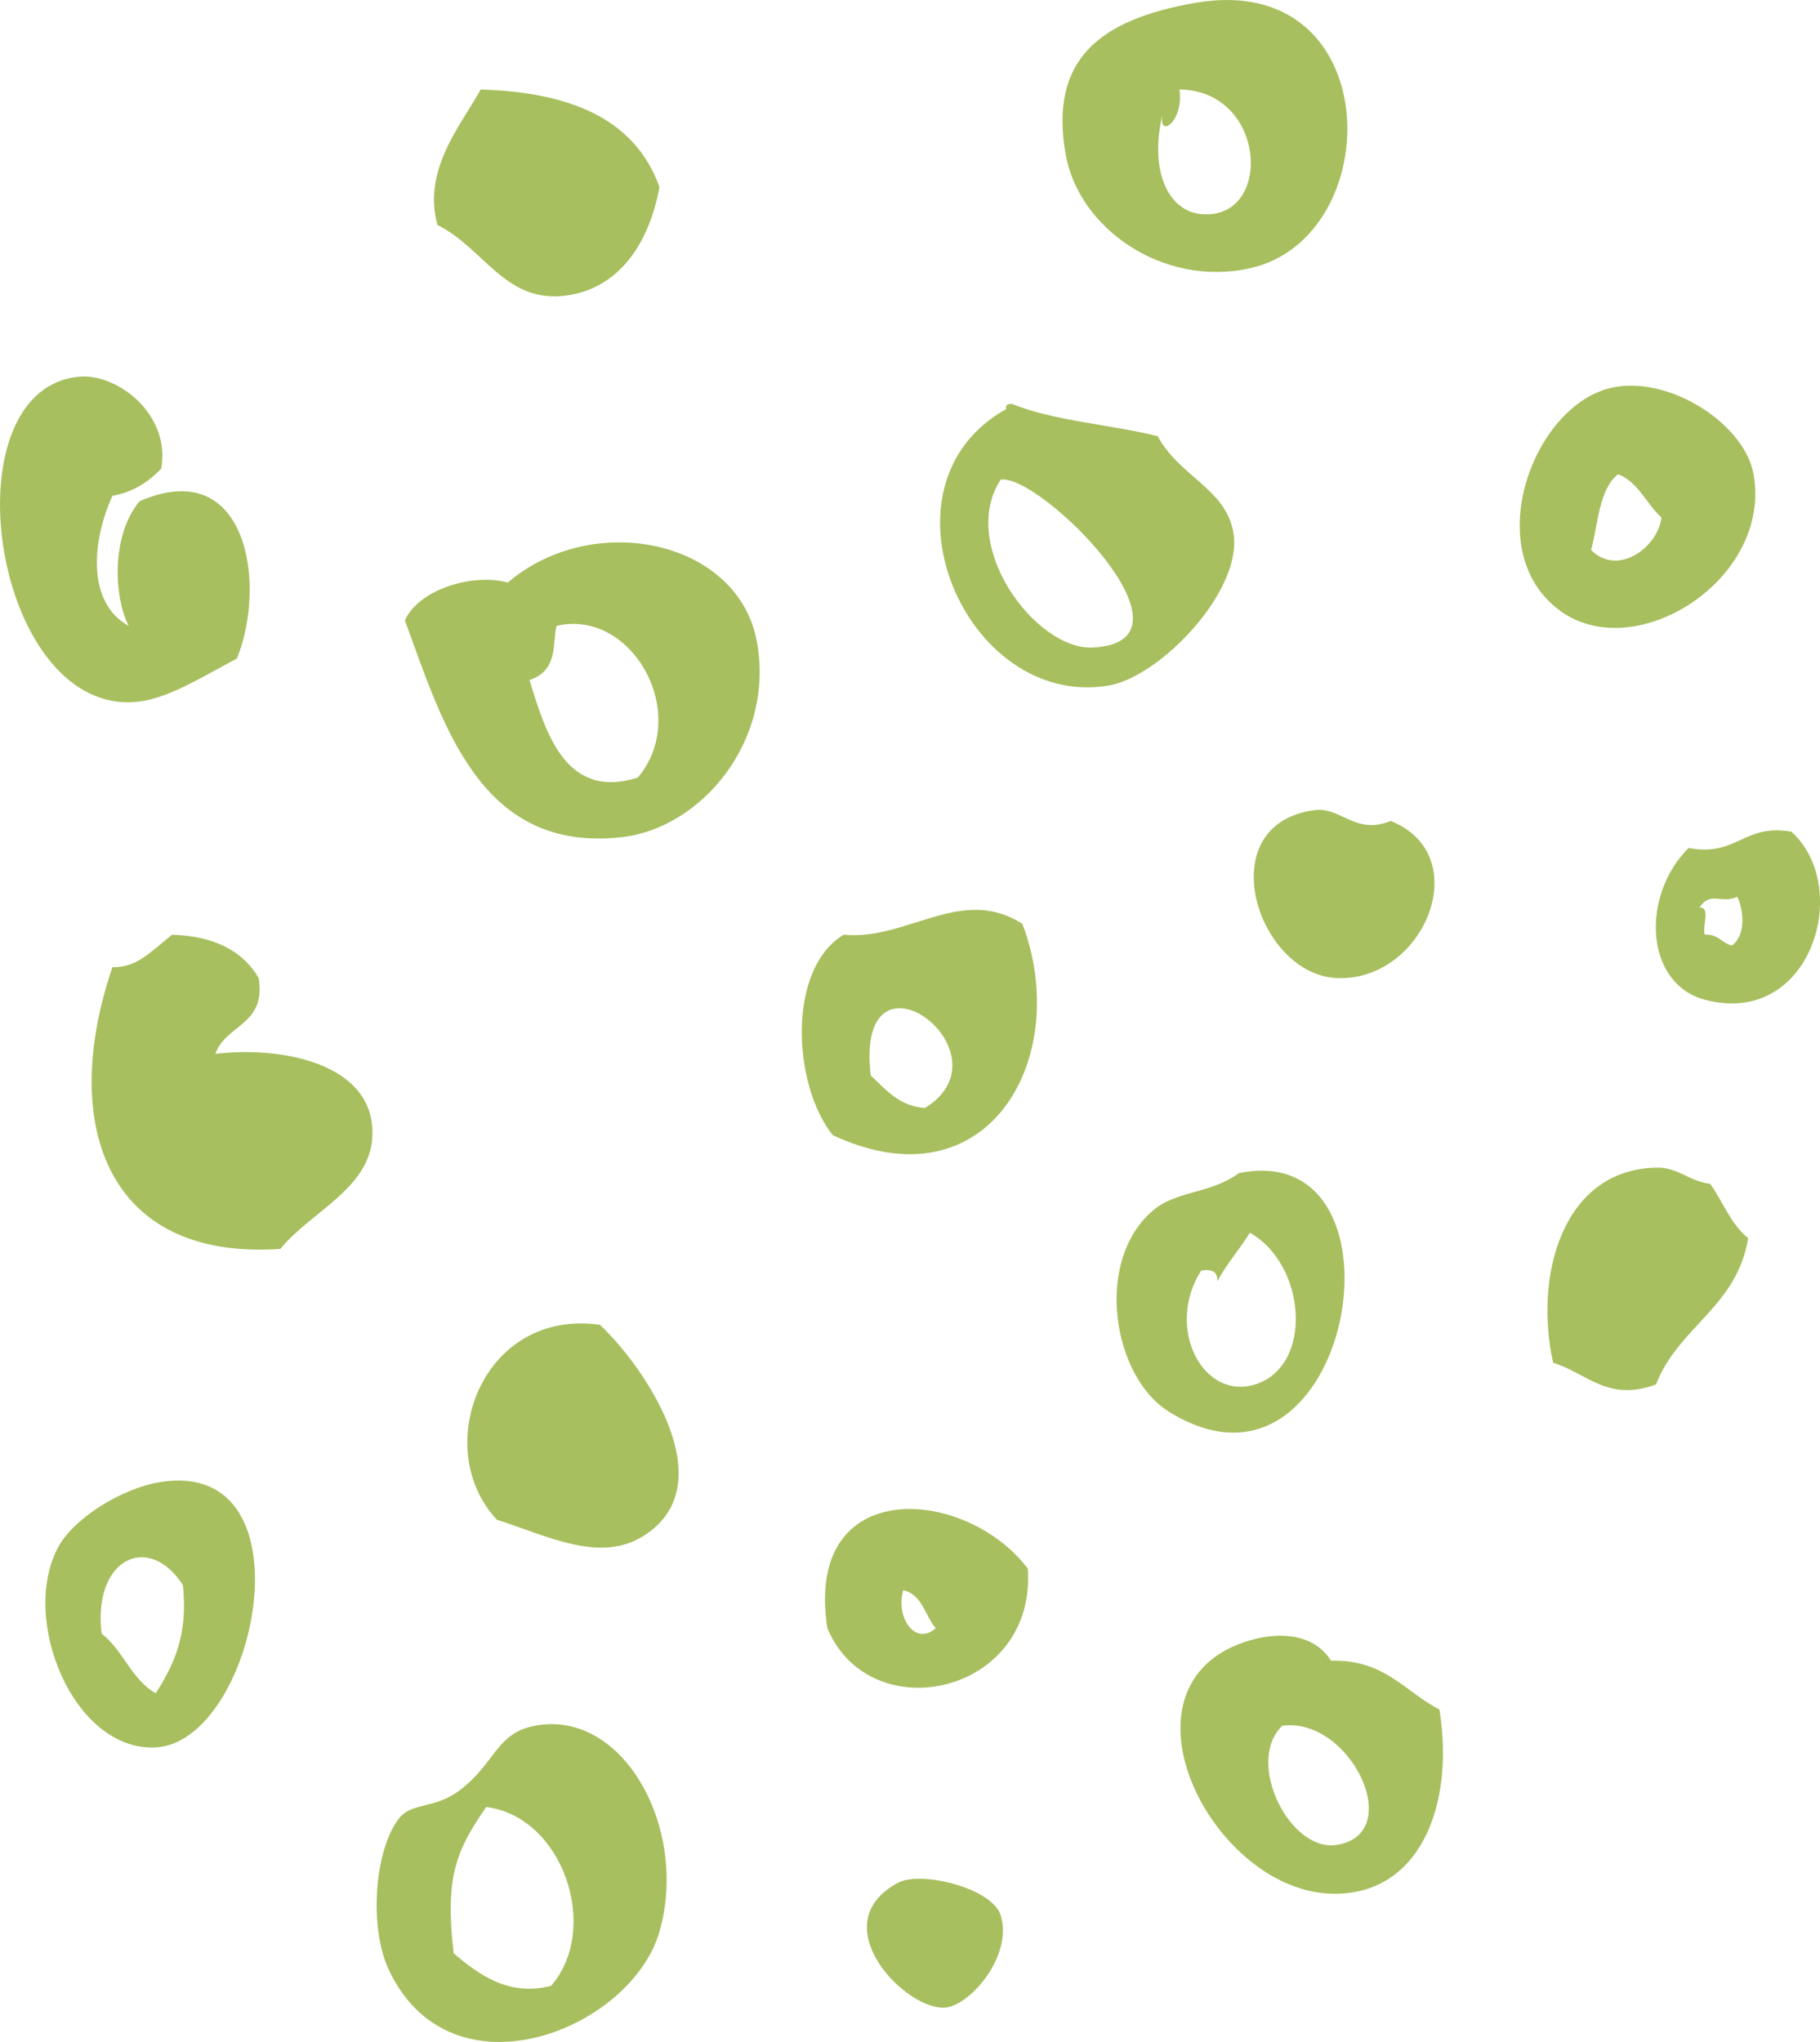 <svg xmlns="http://www.w3.org/2000/svg" xmlns:xlink="http://www.w3.org/1999/xlink" version="1.1" x="0px" y="0px" viewBox="446.664 -205.379 80.647 90.451" enable-background="new 446.664 -205.379 80.647 90.451" xml:space="preserve" style="fill: rgb(0, 0, 0);">
<g>
	<g id="__id463_svqbdvh6n"><path fill-rule="evenodd" clip-rule="evenodd" d="M499.646-205.255c8.47-1.458,8.546,10.399,2.4,11.76   c-3.854,0.854-7.582-1.771-8.16-5.04C493.15-202.702,495.334-204.512,499.646-205.255z M498.207-200.455   c-0.664,2.634,0.227,4.426,1.68,4.56c3.21,0.297,2.93-5.482-0.96-5.52C499.143-199.934,497.873-199.133,498.207-200.455z" style="fill: rgb(167, 191, 94);"></path></g>
    <g id="__id464_svqbdvh6n"><path fill-rule="evenodd" clip-rule="evenodd" d="M475.887-197.094c-0.511,2.733-1.94,4.486-4.08,4.8   c-2.748,0.401-3.673-2.084-5.76-3.12c-0.663-2.428,1.004-4.374,1.92-6C471.629-201.299,474.734-200.296,475.887-197.094z" style="fill: rgb(167, 191, 94);"></path></g>
    <g id="__id465_svqbdvh6n"><path fill-rule="evenodd" clip-rule="evenodd" d="M453.807-184.615c-0.553,0.566-1.211,1.029-2.16,1.2   c-0.88,1.912-1.184,4.719,0.721,5.76c-0.656-1.264-0.792-3.992,0.479-5.52c4.75-2.076,5.659,3.626,4.319,6.96   c-2.228,1.205-3.635,2.111-5.279,1.92c-5.748-0.672-7.381-13.936-1.68-14.4C451.849-188.829,454.242-187.042,453.807-184.615z" style="fill: rgb(167, 191, 94);"></path></g>
    <g id="__id466_svqbdvh6n"><path fill-rule="evenodd" clip-rule="evenodd" d="M518.127-188.215c2.548-0.525,5.845,1.629,6.239,3.84   c0.836,4.671-5.294,8.55-8.64,6C512.207-181.057,514.628-187.495,518.127-188.215z M517.167-181.014   c1.189,1.19,2.96-0.119,3.12-1.44c-0.673-0.608-1.008-1.553-1.921-1.92C517.515-183.707,517.491-182.211,517.167-181.014z" style="fill: rgb(167, 191, 94);"></path></g>
    <g id="__id467_svqbdvh6n"><path fill-rule="evenodd" clip-rule="evenodd" d="M491.247-187.255c-0.045-0.204,0.093-0.227,0.239-0.24   c1.872,0.768,4.368,0.912,6.48,1.439c0.97,1.809,3.054,2.332,3.359,4.32c0.393,2.55-3.261,6.334-5.52,6.721   C489.438-173.925,485.19-183.881,491.247-187.255z M495.087-176.695c5.144-0.253-2.346-7.713-4.08-7.44   C489.106-181.225,492.555-176.571,495.087-176.695z" style="fill: rgb(167, 191, 94);"></path></g>
    <g id="__id468_svqbdvh6n"><path fill-rule="evenodd" clip-rule="evenodd" d="M464.606-177.895c0.597-1.359,2.965-2.106,4.561-1.68   c3.791-3.233,10.229-1.883,11.04,2.64c0.785,4.385-2.468,8.246-6,8.641C467.949-167.596,466.309-173.257,464.606-177.895z    M474.927-170.935c2.376-2.831-0.271-7.507-3.601-6.72c-0.194,0.707,0.114,1.962-1.199,2.4   C470.828-172.987,471.7-169.913,474.927-170.935z" style="fill: rgb(167, 191, 94);"></path></g>
    <g id="__id469_svqbdvh6n"><path fill-rule="evenodd" clip-rule="evenodd" d="M508.287-169.014c3.809,1.516,1.477,7.144-2.4,6.959   c-3.548-0.168-5.637-6.836-0.96-7.439C506.084-169.644,506.738-168.367,508.287-169.014z" style="fill: rgb(167, 191, 94);"></path></g>
    <g id="__id470_svqbdvh6n"><path fill-rule="evenodd" clip-rule="evenodd" d="M526.047-168.535c2.721,2.452,0.875,8.694-3.84,7.44   c-2.652-0.706-2.853-4.587-0.721-6.721C523.649-167.412,523.911-168.911,526.047-168.535z M521.967-165.175   c0.521-0.041,0.108,0.851,0.24,1.199c0.597-0.037,0.742,0.377,1.199,0.48c0.587-0.421,0.567-1.447,0.24-2.16   C522.944-165.318,522.467-165.93,521.967-165.175z" style="fill: rgb(167, 191, 94);"></path></g>
    <g id="__id471_svqbdvh6n"><path fill-rule="evenodd" clip-rule="evenodd" d="M491.967-164.455c2.224,5.854-1.46,12.603-8.4,9.36   c-1.765-2.184-2.06-7.335,0.48-8.881C486.842-163.693,489.264-166.194,491.967-164.455z M485.247-157.735   c0.672,0.607,1.22,1.34,2.399,1.44C491.631-158.749,484.511-164.052,485.247-157.735z" style="fill: rgb(167, 191, 94);"></path></g>
    <g id="__id472_svqbdvh6n"><path fill-rule="evenodd" clip-rule="evenodd" d="M458.127-162.055c0.34,2.101-1.471,2.05-1.92,3.36   c2.912-0.348,6.843,0.401,6.96,3.36c0.1,2.541-2.662,3.54-4.081,5.279c-7.795,0.533-9.778-5.652-7.439-12.479   c1.047,0.017,1.604-0.595,2.641-1.44C456.146-163.915,457.419-163.267,458.127-162.055z" style="fill: rgb(167, 191, 94);"></path></g>
    <g id="__id473_svqbdvh6n"><path fill-rule="evenodd" clip-rule="evenodd" d="M501.566-153.415c7.958-1.605,4.991,15.631-3.12,10.56   c-2.47-1.544-3.318-6.622-0.72-8.88C498.79-152.659,500.256-152.466,501.566-153.415z M500.606-148.615   c0.031-0.431-0.238-0.562-0.72-0.479c-1.614,2.556,0.098,5.767,2.4,5.039c2.596-0.819,2.262-5.311-0.24-6.72   C501.595-150.027,501.017-149.405,500.606-148.615z" style="fill: rgb(167, 191, 94);"></path></g>
    <g id="__id474_svqbdvh6n"><path fill-rule="evenodd" clip-rule="evenodd" d="M524.127-150.535c-0.483,3.037-3.106,3.935-4.08,6.479   c-2.111,0.798-3.056-0.486-4.561-0.959c-0.862-3.877,0.432-8.555,4.561-8.641c0.993-0.021,1.386,0.575,2.399,0.72   C523.015-152.143,523.365-151.134,524.127-150.535z" style="fill: rgb(167, 191, 94);"></path></g>
    <g id="__id475_svqbdvh6n"><path fill-rule="evenodd" clip-rule="evenodd" d="M473.247-146.695c1.942,1.819,5.578,7.076,1.92,9.36   c-1.949,1.217-4.285-0.032-6.48-0.721C465.716-141.214,468.011-147.434,473.247-146.695z" style="fill: rgb(167, 191, 94);"></path></g>
    <g id="__id476_svqbdvh6n"><path fill-rule="evenodd" clip-rule="evenodd" d="M453.807-139.735c6.777-1.037,4.213,11.515-0.24,11.76   c-3.615,0.199-6.055-5.656-4.32-8.88C449.92-138.106,452.051-139.466,453.807-139.735z M451.166-133.014   c0.953,0.728,1.322,2.037,2.4,2.64c0.776-1.224,1.448-2.552,1.2-4.8C453.219-137.537,450.766-136.299,451.166-133.014z" style="fill: rgb(167, 191, 94);"></path></g>
    <g id="__id477_svqbdvh6n"><path fill-rule="evenodd" clip-rule="evenodd" d="M492.207-135.895c0.396,5.56-6.967,7.189-8.881,2.641   C482.27-140.062,489.447-139.54,492.207-135.895z M488.127-133.255c-0.481-0.559-0.588-1.493-1.44-1.681   C486.344-133.702,487.232-132.455,488.127-133.255z" style="fill: rgb(167, 191, 94);"></path></g>
    <g id="__id478_svqbdvh6n"><path fill-rule="evenodd" clip-rule="evenodd" d="M505.646-131.815c2.382-0.062,3.265,1.376,4.8,2.16   c0.694,4.269-0.89,8.282-4.8,8.16c-4.883-0.153-9.108-7.771-5.04-10.561C501.846-132.904,504.526-133.577,505.646-131.815z    M505.887-123.655c3.11-0.477,0.622-5.68-2.4-5.28C501.824-127.366,503.792-123.334,505.887-123.655z" style="fill: rgb(167, 191, 94);"></path></g>
    <g id="__id479_svqbdvh6n"><path fill-rule="evenodd" clip-rule="evenodd" d="M470.366-128.935c3.92-0.746,6.827,4.567,5.521,9.12   c-1.244,4.335-9.234,7.578-12,1.681c-0.885-1.888-0.629-5.349,0.479-6.721c0.555-0.685,1.574-0.4,2.641-1.2   C468.639-127.279,468.629-128.604,470.366-128.935z M466.767-118.855c1.099,0.942,2.462,1.932,4.32,1.44   c2.2-2.545,0.521-7.497-2.88-7.92C466.917-123.453,466.359-122.297,466.767-118.855z" style="fill: rgb(167, 191, 94);"></path></g>
    <g id="__id480_svqbdvh6n"><path fill-rule="evenodd" clip-rule="evenodd" d="M486.446-121.975c1.019-0.55,4.184,0.225,4.561,1.44   c0.551,1.779-1.326,3.937-2.4,4.08C486.873-116.223,483.035-120.132,486.446-121.975z" style="fill: rgb(167, 191, 94);"></path></g>
</g>
</svg>
